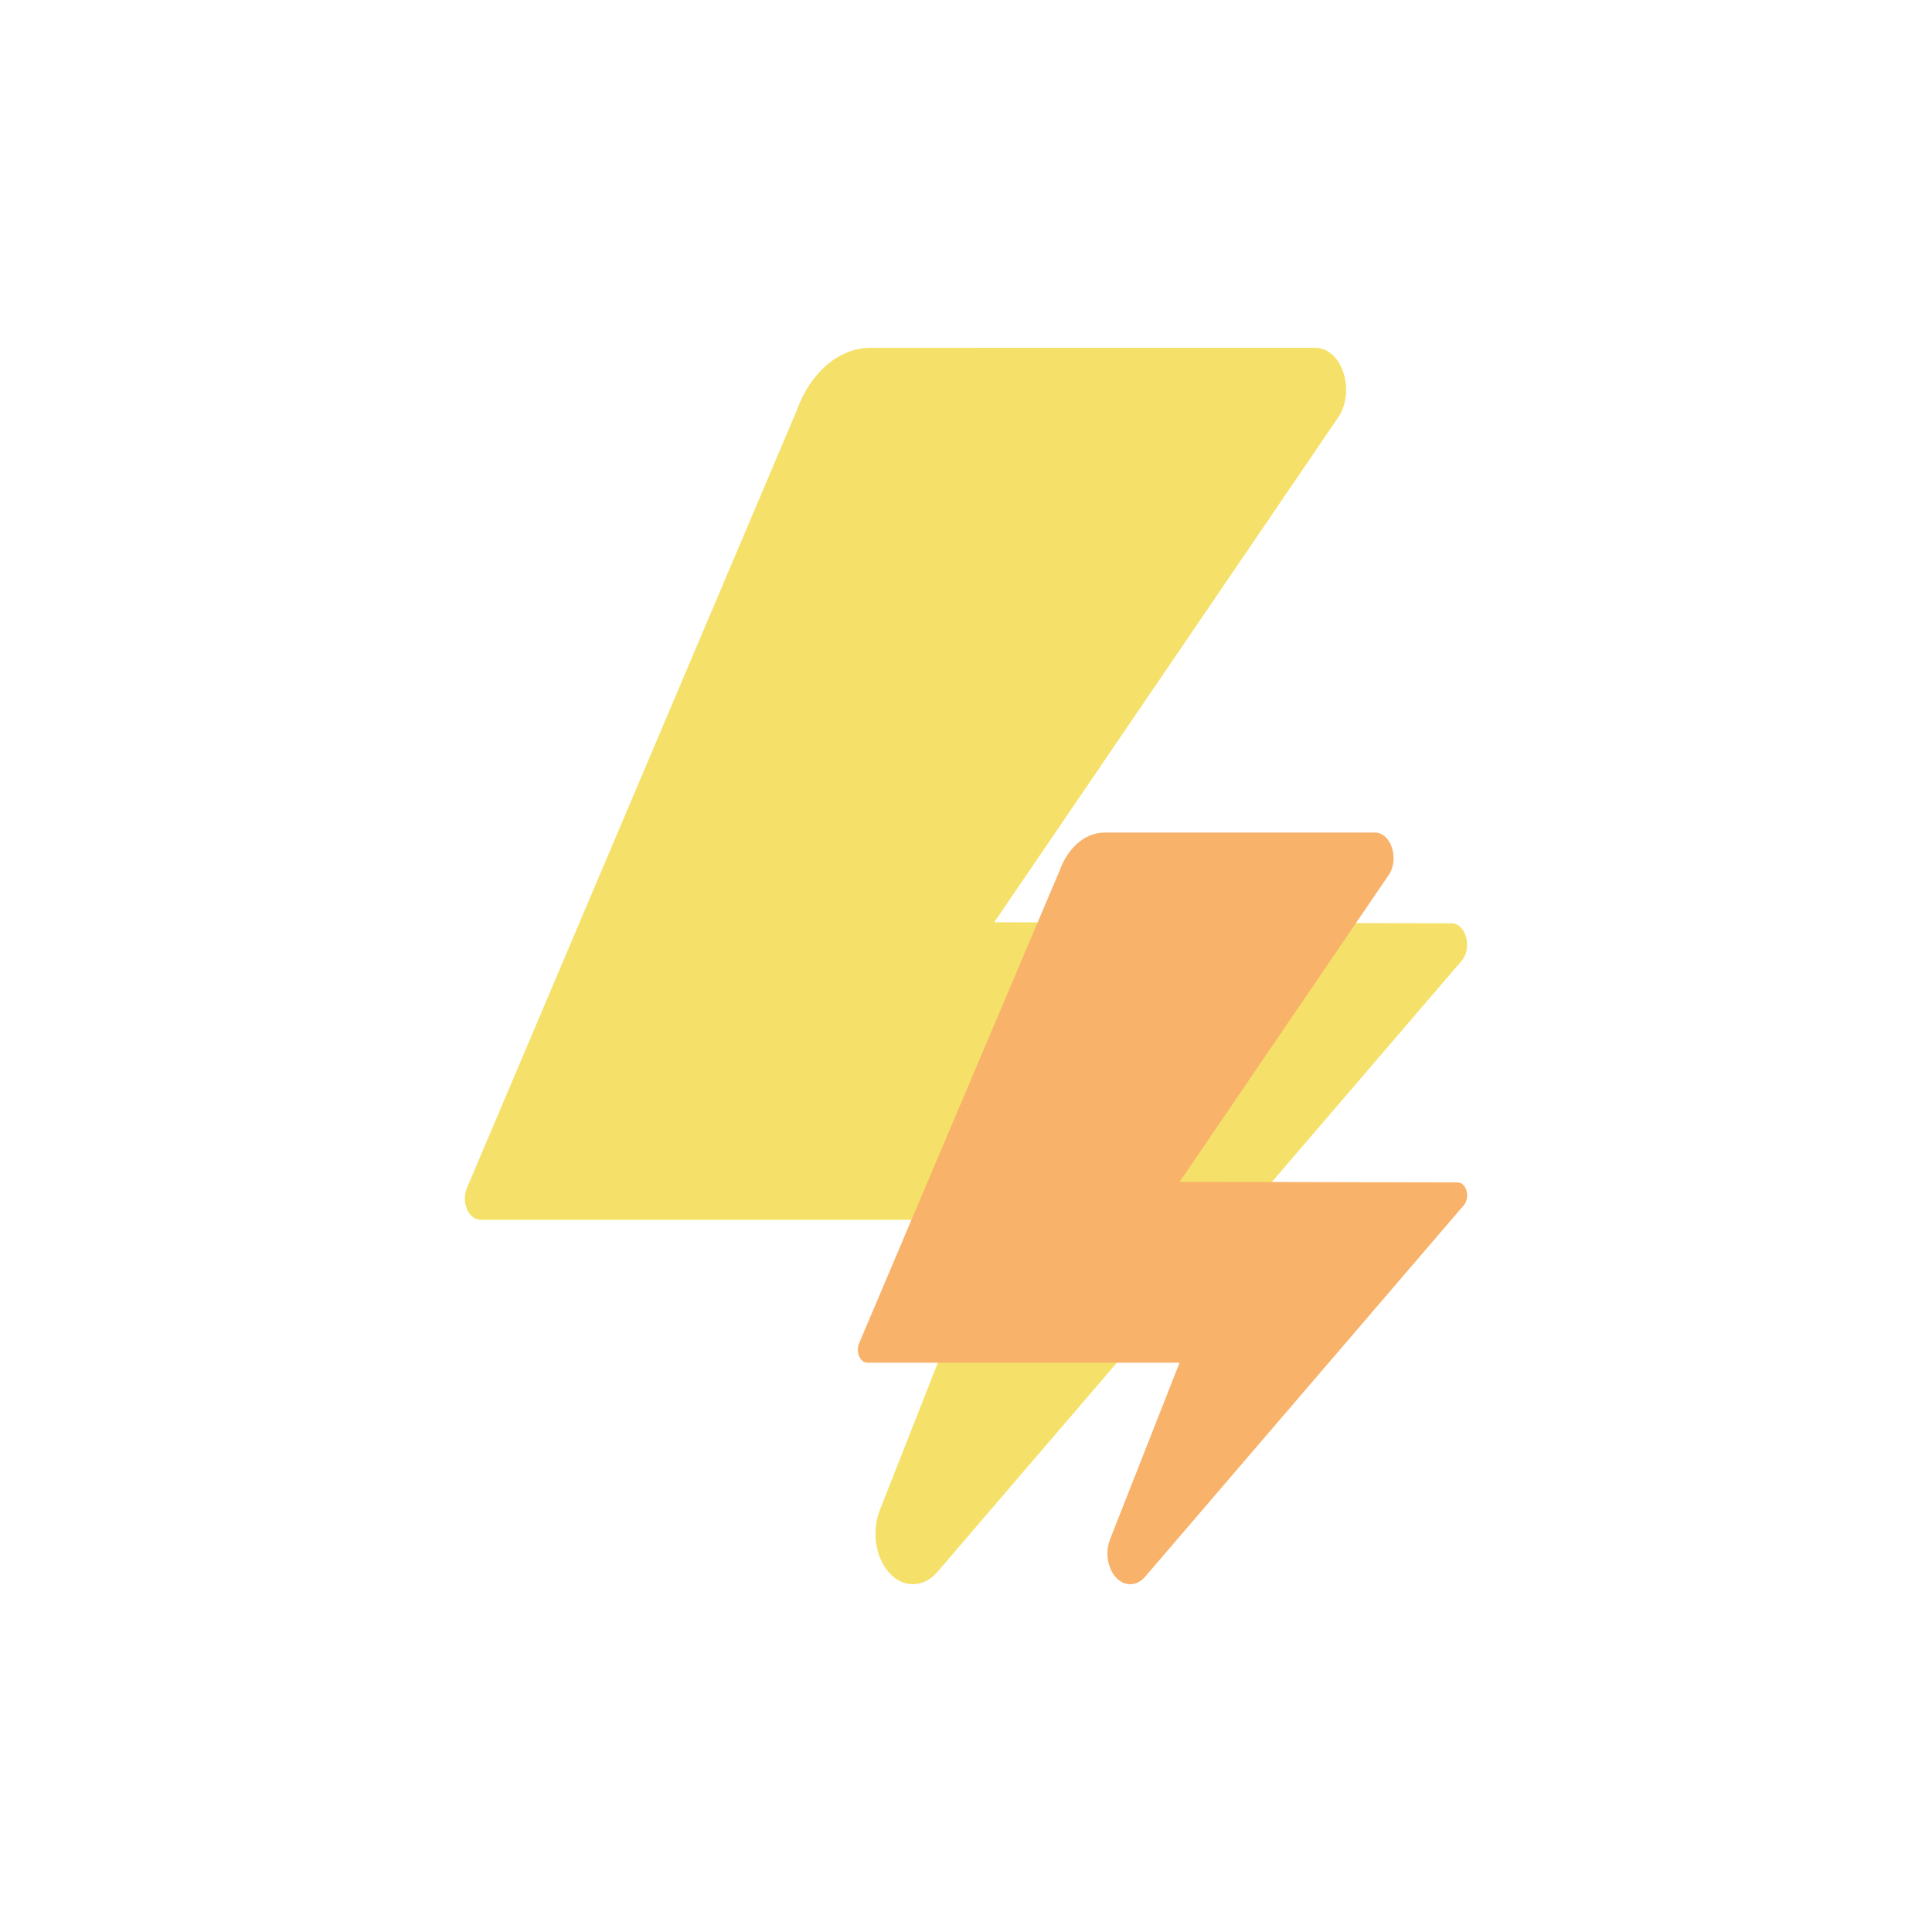 <?xml version="1.0" encoding="utf-8"?><svg viewBox="0 0 100 100" xmlns="http://www.w3.org/2000/svg" width="197px" height="197px" xmlns:xlink="http://www.w3.org/1999/xlink" style="width:100%;height:100%;background-size:initial;background-repeat-y:initial;background-repeat-x:initial;background-position-y:initial;background-position-x:initial;background-origin:initial;background-color:initial;background-clip:initial;background-attachment:initial;animation-play-state:paused" ><g class="ldl-scale" style="transform-origin:50% 50%;transform:rotate(0deg) scale(0.8, 0.8);animation-play-state:paused" ><path fill="#f5e169" d="M51.827 47.172l22.172-32.545c1.27-1.702.378-4.627-1.412-4.627l-28.75.002c-2.042 0-3.904 1.579-4.791 4.062l-21.36 50.354c-.343.914.145 1.996.904 2.004h33.231l-7.349 18.66c-.596 1.381-.366 3.142.545 4.163.911 1.021 2.236 1.004 3.132-.041L82.07 49.661c.72-.839.275-2.434-.676-2.424l-29.567-.065z" style="fill:rgb(245, 225, 105);animation-play-state:paused" ></path>
<path fill="#f8b26a" d="M63.824 63.963l13.479-19.785c.773-1.034.23-2.813-.858-2.813l-17.478.001c-1.242 0-2.374.96-2.913 2.47L43.068 74.448c-.209.555.088 1.214.549 1.218h20.202L59.352 87.01c-.363.84-.222 1.91.332 2.531.554.621 1.359.61 1.904-.025l20.622-24.04c.438-.51.167-1.48-.411-1.474l-17.975-.039z" style="fill:rgb(248, 178, 106);animation-play-state:paused" ></path>
</g><!-- generated by https://loading.io/ --></svg>